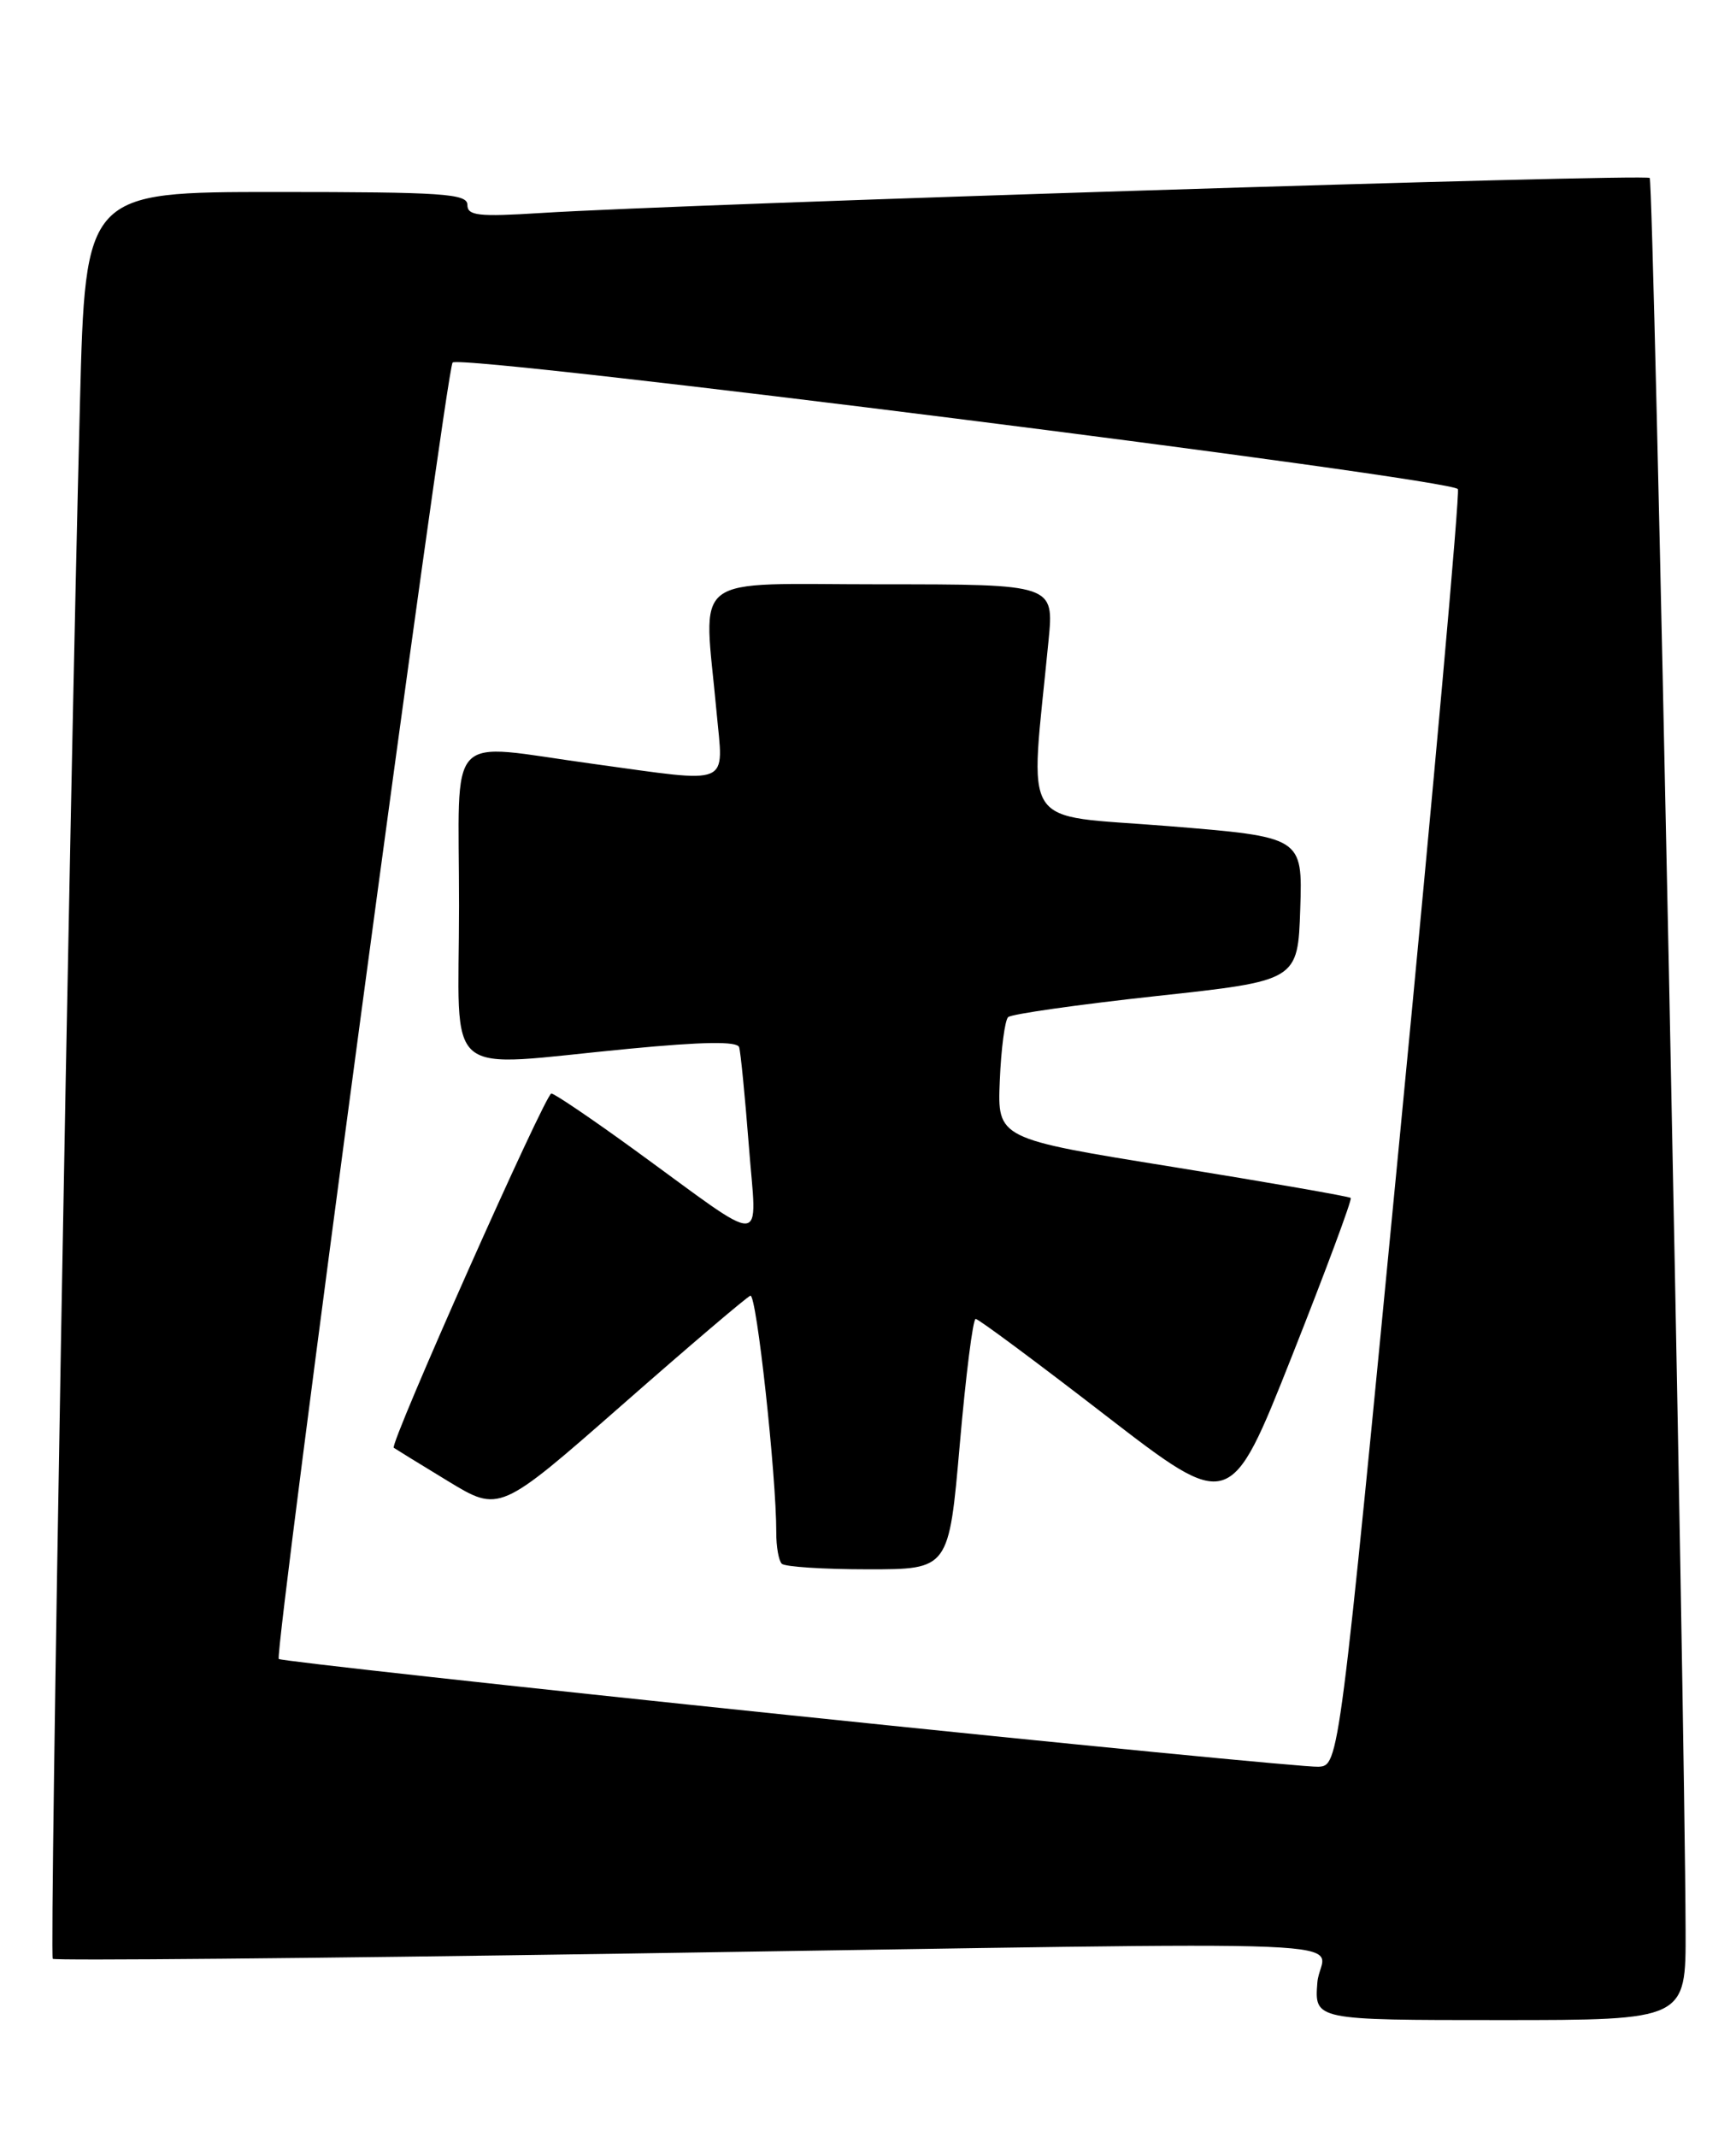 <?xml version="1.0" encoding="UTF-8" standalone="no"?>
<!DOCTYPE svg PUBLIC "-//W3C//DTD SVG 1.1//EN" "http://www.w3.org/Graphics/SVG/1.1/DTD/svg11.dtd" >
<svg xmlns="http://www.w3.org/2000/svg" xmlns:xlink="http://www.w3.org/1999/xlink" version="1.1" viewBox="0 0 208 256">
 <g >
 <path fill="currentColor"
d=" M 201.96 231.25 C 201.87 203.48 198.14 21.81 197.66 21.32 C 197.12 20.79 82.27 24.41 64.75 25.52 C 57.31 25.99 56.00 25.84 56.00 24.54 C 56.00 23.20 53.03 23.00 33.11 23.00 C 10.23 23.00 10.23 23.00 9.58 48.25 C 8.28 99.04 5.92 234.25 6.32 234.66 C 6.55 234.89 37.29 234.61 74.62 234.04 C 169.21 232.61 158.27 232.15 157.84 237.50 C 157.49 242.00 157.49 242.00 179.74 242.00 C 202.00 242.00 202.00 242.00 201.96 231.25 Z  M 94.67 205.48 C 61.21 202.01 33.64 198.97 33.40 198.74 C 32.82 198.15 53.46 44.20 54.23 43.43 C 55.28 42.39 174.20 57.36 174.68 58.60 C 174.91 59.21 171.81 93.87 167.77 135.61 C 160.44 211.50 160.44 211.50 157.97 211.65 C 156.61 211.73 128.13 208.96 94.67 205.48 Z  M 115.00 173.00 C 115.72 164.75 116.57 158.00 116.90 158.00 C 117.23 158.00 124.23 163.20 132.45 169.55 C 147.41 181.09 147.41 181.09 154.79 162.47 C 158.85 152.22 162.02 143.69 161.84 143.51 C 161.65 143.33 152.05 141.66 140.50 139.79 C 119.50 136.41 119.50 136.41 119.79 129.46 C 119.95 125.64 120.40 122.22 120.79 121.85 C 121.18 121.48 129.15 120.35 138.50 119.33 C 155.50 117.49 155.50 117.49 155.79 108.88 C 156.07 100.27 156.07 100.27 139.90 98.96 C 121.87 97.50 123.39 99.87 125.63 76.75 C 126.29 70.00 126.29 70.00 105.64 70.00 C 82.20 70.00 84.31 68.37 85.85 85.25 C 86.68 94.35 87.94 93.82 71.00 91.50 C 53.13 89.06 55.00 87.07 55.00 108.50 C 55.00 129.84 52.59 127.81 75.36 125.64 C 84.24 124.79 88.32 124.73 88.56 125.45 C 88.74 126.03 89.26 131.32 89.72 137.22 C 90.67 149.62 92.25 149.55 76.12 137.82 C 70.96 134.07 66.43 131.00 66.06 131.00 C 65.34 131.00 46.64 173.03 47.18 173.44 C 47.36 173.57 50.28 175.37 53.67 177.43 C 59.85 181.19 59.85 181.19 74.49 168.35 C 82.54 161.28 89.48 155.37 89.91 155.22 C 90.64 154.95 93.02 176.76 93.01 183.58 C 93.00 185.28 93.30 186.97 93.67 187.33 C 94.03 187.70 98.69 188.00 104.01 188.00 C 113.69 188.00 113.69 188.00 115.00 173.00 Z "/>
</g>
</svg>